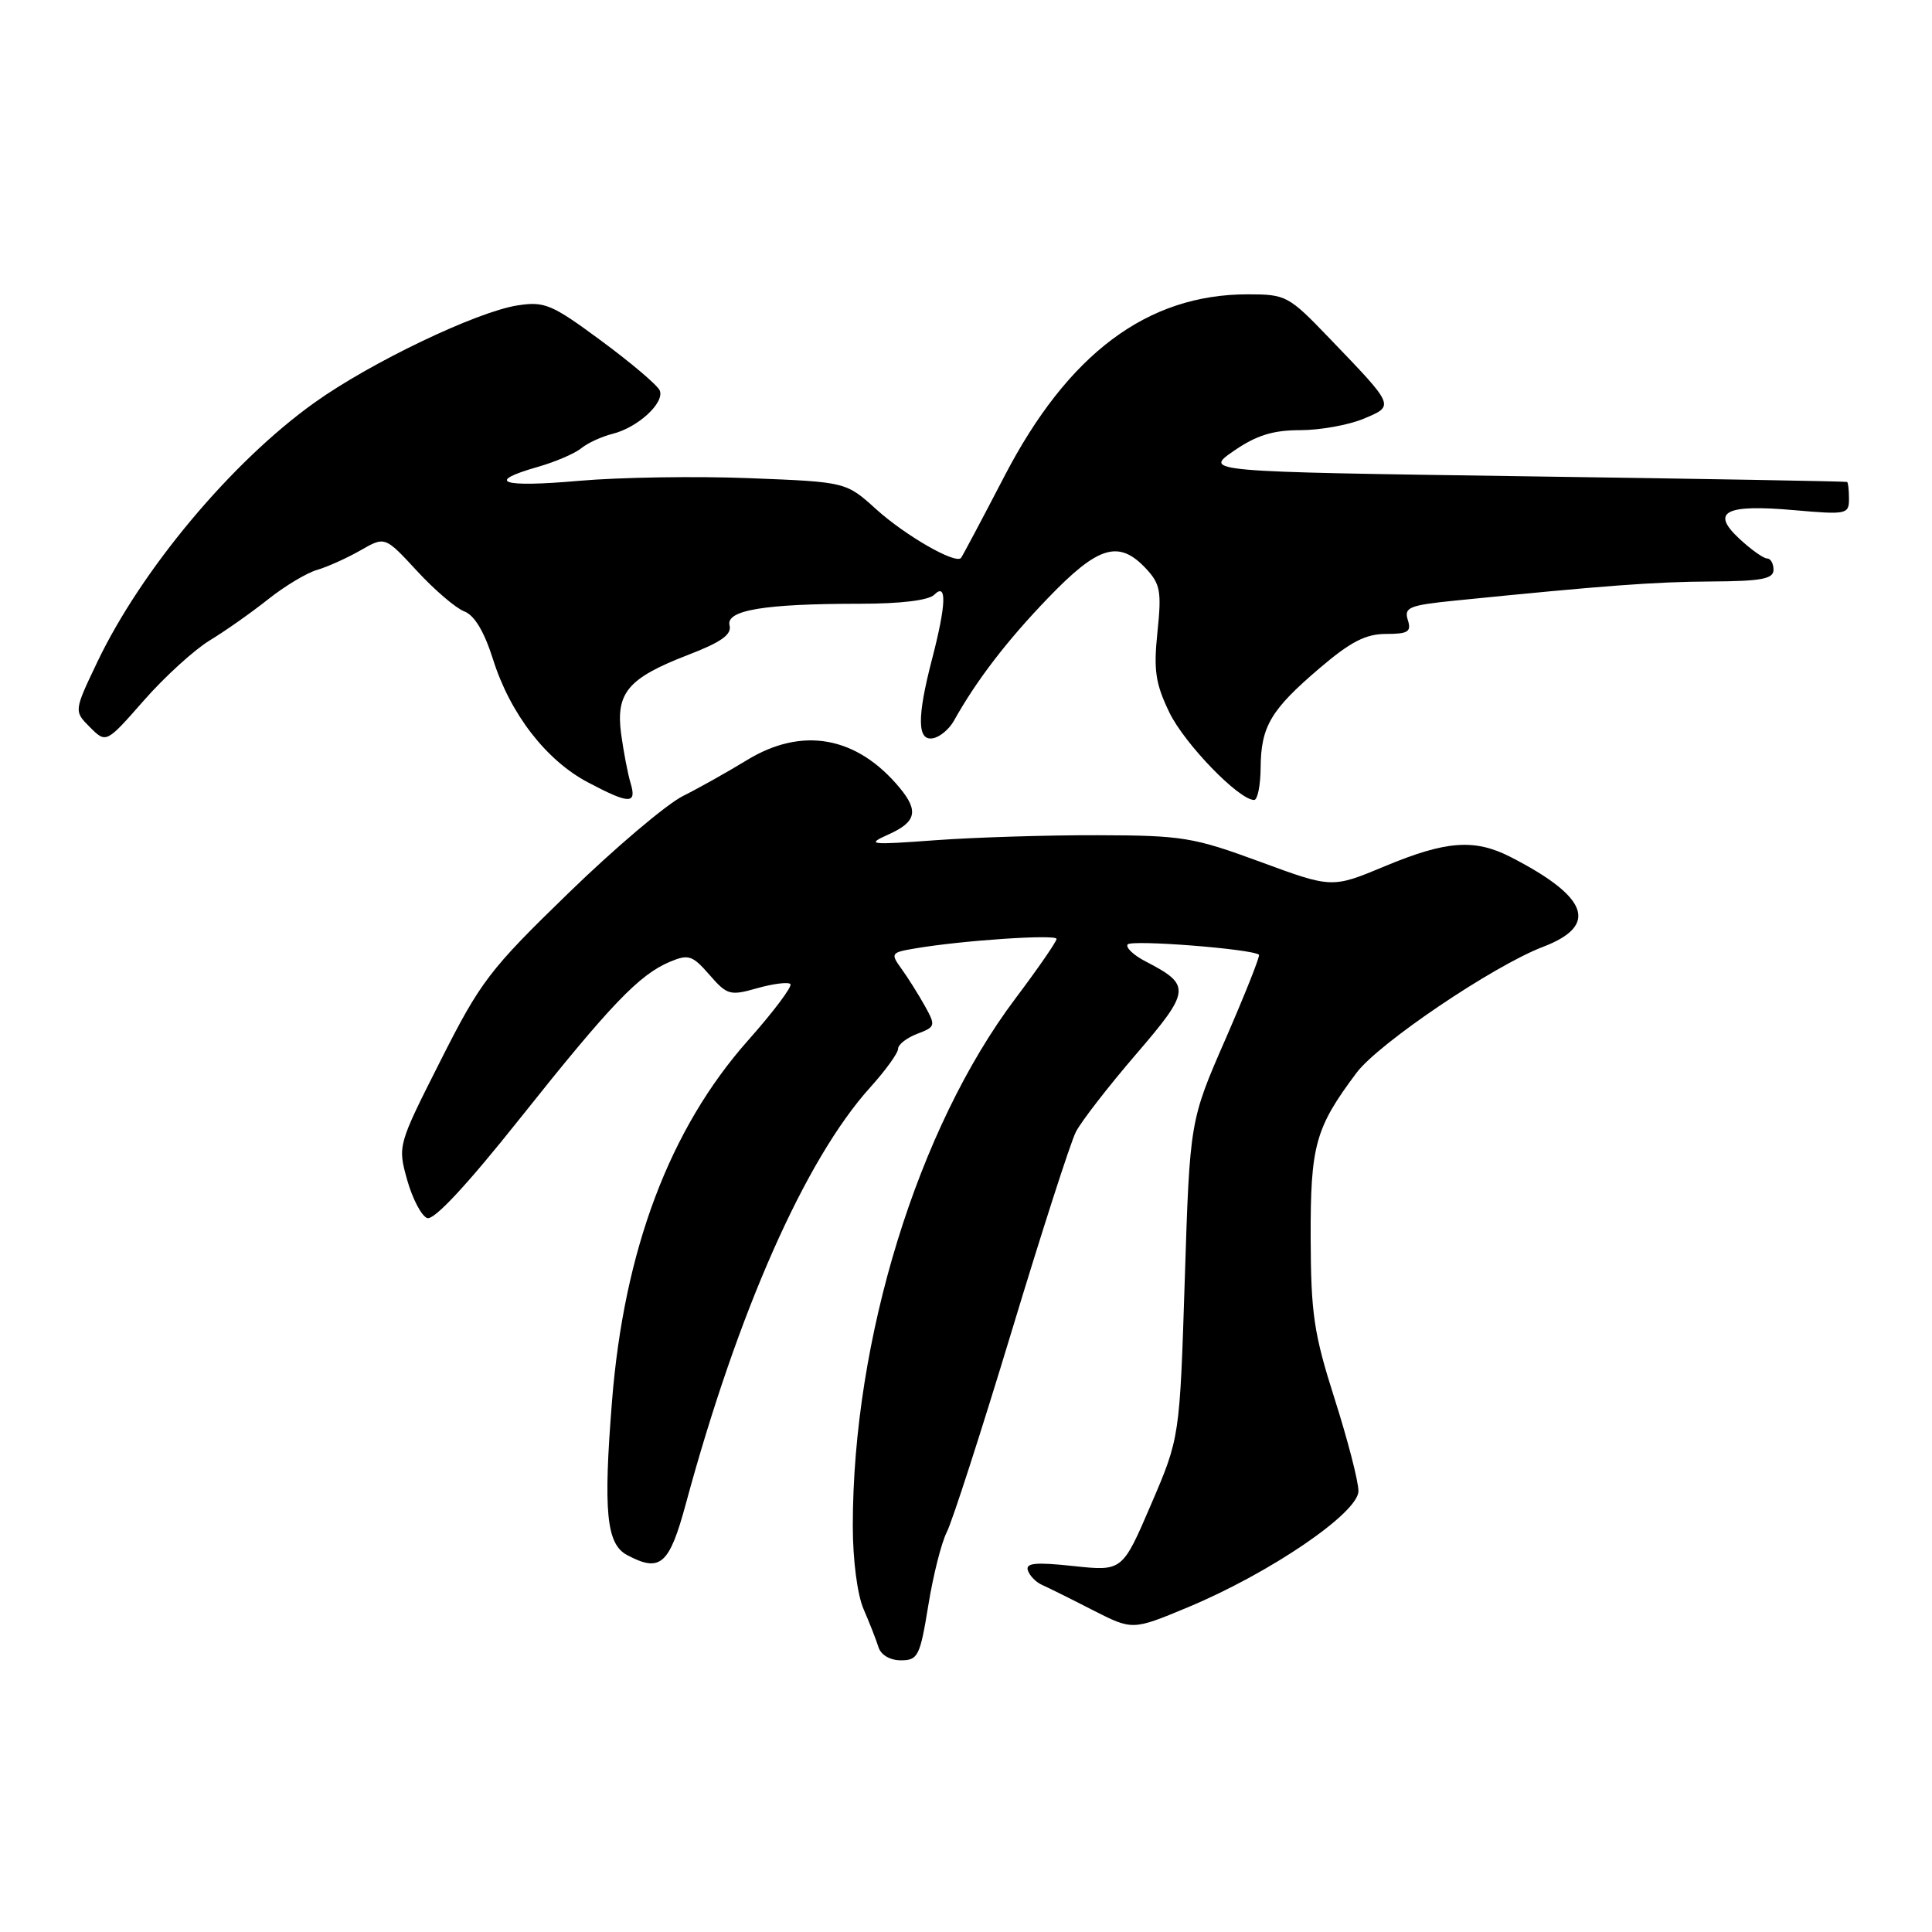 <?xml version="1.0" encoding="UTF-8" standalone="no"?>
<!DOCTYPE svg PUBLIC "-//W3C//DTD SVG 1.1//EN" "http://www.w3.org/Graphics/SVG/1.1/DTD/svg11.dtd" >
<svg xmlns="http://www.w3.org/2000/svg" xmlns:xlink="http://www.w3.org/1999/xlink" version="1.1" viewBox="0 0 256 256">
 <g >
 <path fill="currentColor"
d=" M 123.00 212.75 C 123.64 208.76 124.75 204.38 125.46 203.00 C 126.17 201.62 130.02 189.70 134.02 176.50 C 138.01 163.30 141.85 151.38 142.55 150.00 C 143.25 148.62 146.83 144.00 150.51 139.72 C 157.79 131.25 157.87 130.53 151.79 127.39 C 150.22 126.58 149.15 125.57 149.41 125.15 C 149.82 124.48 165.98 125.74 166.82 126.51 C 166.99 126.67 165.00 131.68 162.40 137.65 C 157.66 148.50 157.66 148.50 156.99 169.50 C 156.32 190.50 156.32 190.50 152.52 199.35 C 148.72 208.20 148.72 208.20 142.24 207.51 C 137.22 206.97 135.87 207.10 136.20 208.09 C 136.43 208.79 137.27 209.65 138.06 210.00 C 138.85 210.35 141.88 211.85 144.78 213.34 C 150.06 216.03 150.06 216.03 157.36 212.99 C 168.27 208.45 180.00 200.46 180.00 197.57 C 180.00 196.29 178.58 190.80 176.85 185.37 C 174.09 176.71 173.70 174.09 173.67 164.00 C 173.64 151.75 174.28 149.45 179.75 142.15 C 182.68 138.24 197.87 127.98 204.46 125.46 C 211.88 122.63 210.50 118.85 200.11 113.53 C 195.37 111.12 191.60 111.40 183.50 114.78 C 176.50 117.70 176.50 117.70 167.00 114.20 C 158.14 110.94 156.69 110.70 145.50 110.67 C 138.90 110.65 129.22 110.95 124.00 111.33 C 115.15 111.98 114.72 111.92 117.75 110.56 C 121.40 108.92 121.75 107.46 119.23 104.41 C 113.54 97.54 106.28 96.23 98.92 100.75 C 96.45 102.26 92.65 104.40 90.47 105.49 C 88.29 106.59 81.45 112.38 75.29 118.37 C 64.87 128.48 63.67 130.05 58.38 140.53 C 52.70 151.77 52.69 151.81 53.95 156.34 C 54.65 158.83 55.84 161.11 56.60 161.40 C 57.49 161.74 61.86 157.05 68.89 148.21 C 80.92 133.09 84.70 129.15 88.77 127.44 C 91.23 126.41 91.75 126.58 94.00 129.16 C 96.35 131.86 96.73 131.97 100.34 130.94 C 102.46 130.34 104.43 130.10 104.73 130.39 C 105.02 130.69 102.50 134.06 99.11 137.87 C 88.73 149.58 82.68 165.63 81.09 185.72 C 79.93 200.26 80.35 204.58 83.07 206.04 C 87.49 208.40 88.68 207.38 90.88 199.25 C 97.78 173.77 106.72 153.58 115.33 144.06 C 117.35 141.82 119.00 139.53 119.00 138.97 C 119.00 138.41 120.14 137.52 121.53 136.99 C 123.97 136.06 124.01 135.92 122.53 133.26 C 121.68 131.74 120.30 129.54 119.45 128.37 C 117.98 126.33 118.06 126.21 121.21 125.68 C 127.44 124.61 140.00 123.77 140.00 124.41 C 140.00 124.77 137.54 128.33 134.53 132.33 C 121.61 149.50 113.00 177.43 113.00 202.19 C 113.00 206.69 113.60 211.31 114.43 213.22 C 115.21 215.02 116.10 217.29 116.40 218.25 C 116.72 219.29 117.93 220.00 119.38 220.00 C 121.63 220.00 121.91 219.45 123.00 212.75 Z  M 83.55 103.75 C 83.18 102.51 82.62 99.58 82.30 97.23 C 81.58 91.78 83.22 89.85 91.17 86.78 C 95.57 85.09 96.98 84.08 96.67 82.87 C 96.15 80.85 101.29 80.00 113.94 80.00 C 119.34 80.00 123.05 79.55 123.80 78.80 C 125.49 77.11 125.38 80.11 123.50 87.34 C 121.49 95.06 121.53 98.24 123.64 97.82 C 124.55 97.65 125.78 96.61 126.39 95.52 C 129.37 90.18 133.39 84.93 138.86 79.25 C 145.52 72.32 148.24 71.50 151.83 75.32 C 153.75 77.37 153.93 78.35 153.37 83.73 C 152.84 88.82 153.10 90.57 154.95 94.41 C 156.97 98.57 164.16 106.00 166.18 106.00 C 166.63 106.00 167.02 104.09 167.04 101.75 C 167.08 96.25 168.38 94.06 174.85 88.54 C 178.95 85.04 180.96 84.00 183.65 84.00 C 186.59 84.00 187.04 83.71 186.54 82.14 C 186.02 80.49 186.72 80.20 192.73 79.59 C 212.57 77.59 219.25 77.09 226.75 77.05 C 233.40 77.01 235.00 76.71 235.00 75.50 C 235.00 74.67 234.62 74.00 234.15 74.00 C 233.68 74.00 232.03 72.83 230.49 71.40 C 226.62 67.81 228.57 66.79 237.75 67.60 C 244.67 68.21 245.00 68.14 245.00 66.12 C 245.00 64.95 244.89 63.94 244.75 63.86 C 244.61 63.78 225.38 63.44 202.00 63.11 C 159.50 62.50 159.50 62.50 163.48 59.75 C 166.47 57.69 168.66 57.00 172.26 57.00 C 174.90 57.00 178.68 56.32 180.65 55.50 C 184.83 53.75 184.90 53.91 176.09 44.75 C 170.74 39.18 170.40 39.00 165.32 39.00 C 152.01 39.00 141.51 46.86 133.06 63.16 C 130.11 68.84 127.53 73.69 127.34 73.93 C 126.61 74.79 119.98 70.98 116.09 67.47 C 112.10 63.86 112.10 63.86 99.30 63.36 C 92.26 63.08 82.11 63.24 76.75 63.71 C 66.42 64.62 64.21 63.88 71.25 61.87 C 73.59 61.20 76.17 60.09 77.00 59.41 C 77.83 58.72 79.69 57.86 81.15 57.49 C 84.51 56.66 88.09 53.37 87.42 51.74 C 87.14 51.06 83.67 48.11 79.70 45.18 C 73.10 40.30 72.17 39.91 68.56 40.47 C 63.14 41.32 49.09 48.04 41.66 53.36 C 30.70 61.19 18.73 75.49 12.89 87.73 C 9.79 94.23 9.79 94.23 11.93 96.37 C 14.07 98.50 14.07 98.50 19.06 92.82 C 21.80 89.69 25.73 86.12 27.77 84.87 C 29.82 83.63 33.30 81.18 35.50 79.43 C 37.70 77.68 40.62 75.92 42.00 75.52 C 43.38 75.12 45.97 73.95 47.76 72.93 C 51.01 71.06 51.01 71.06 55.24 75.64 C 57.56 78.16 60.39 80.58 61.51 81.01 C 62.87 81.52 64.16 83.68 65.33 87.37 C 67.60 94.58 72.36 100.74 77.91 103.67 C 83.41 106.58 84.41 106.59 83.55 103.75 Z "/>
</g>
</svg>